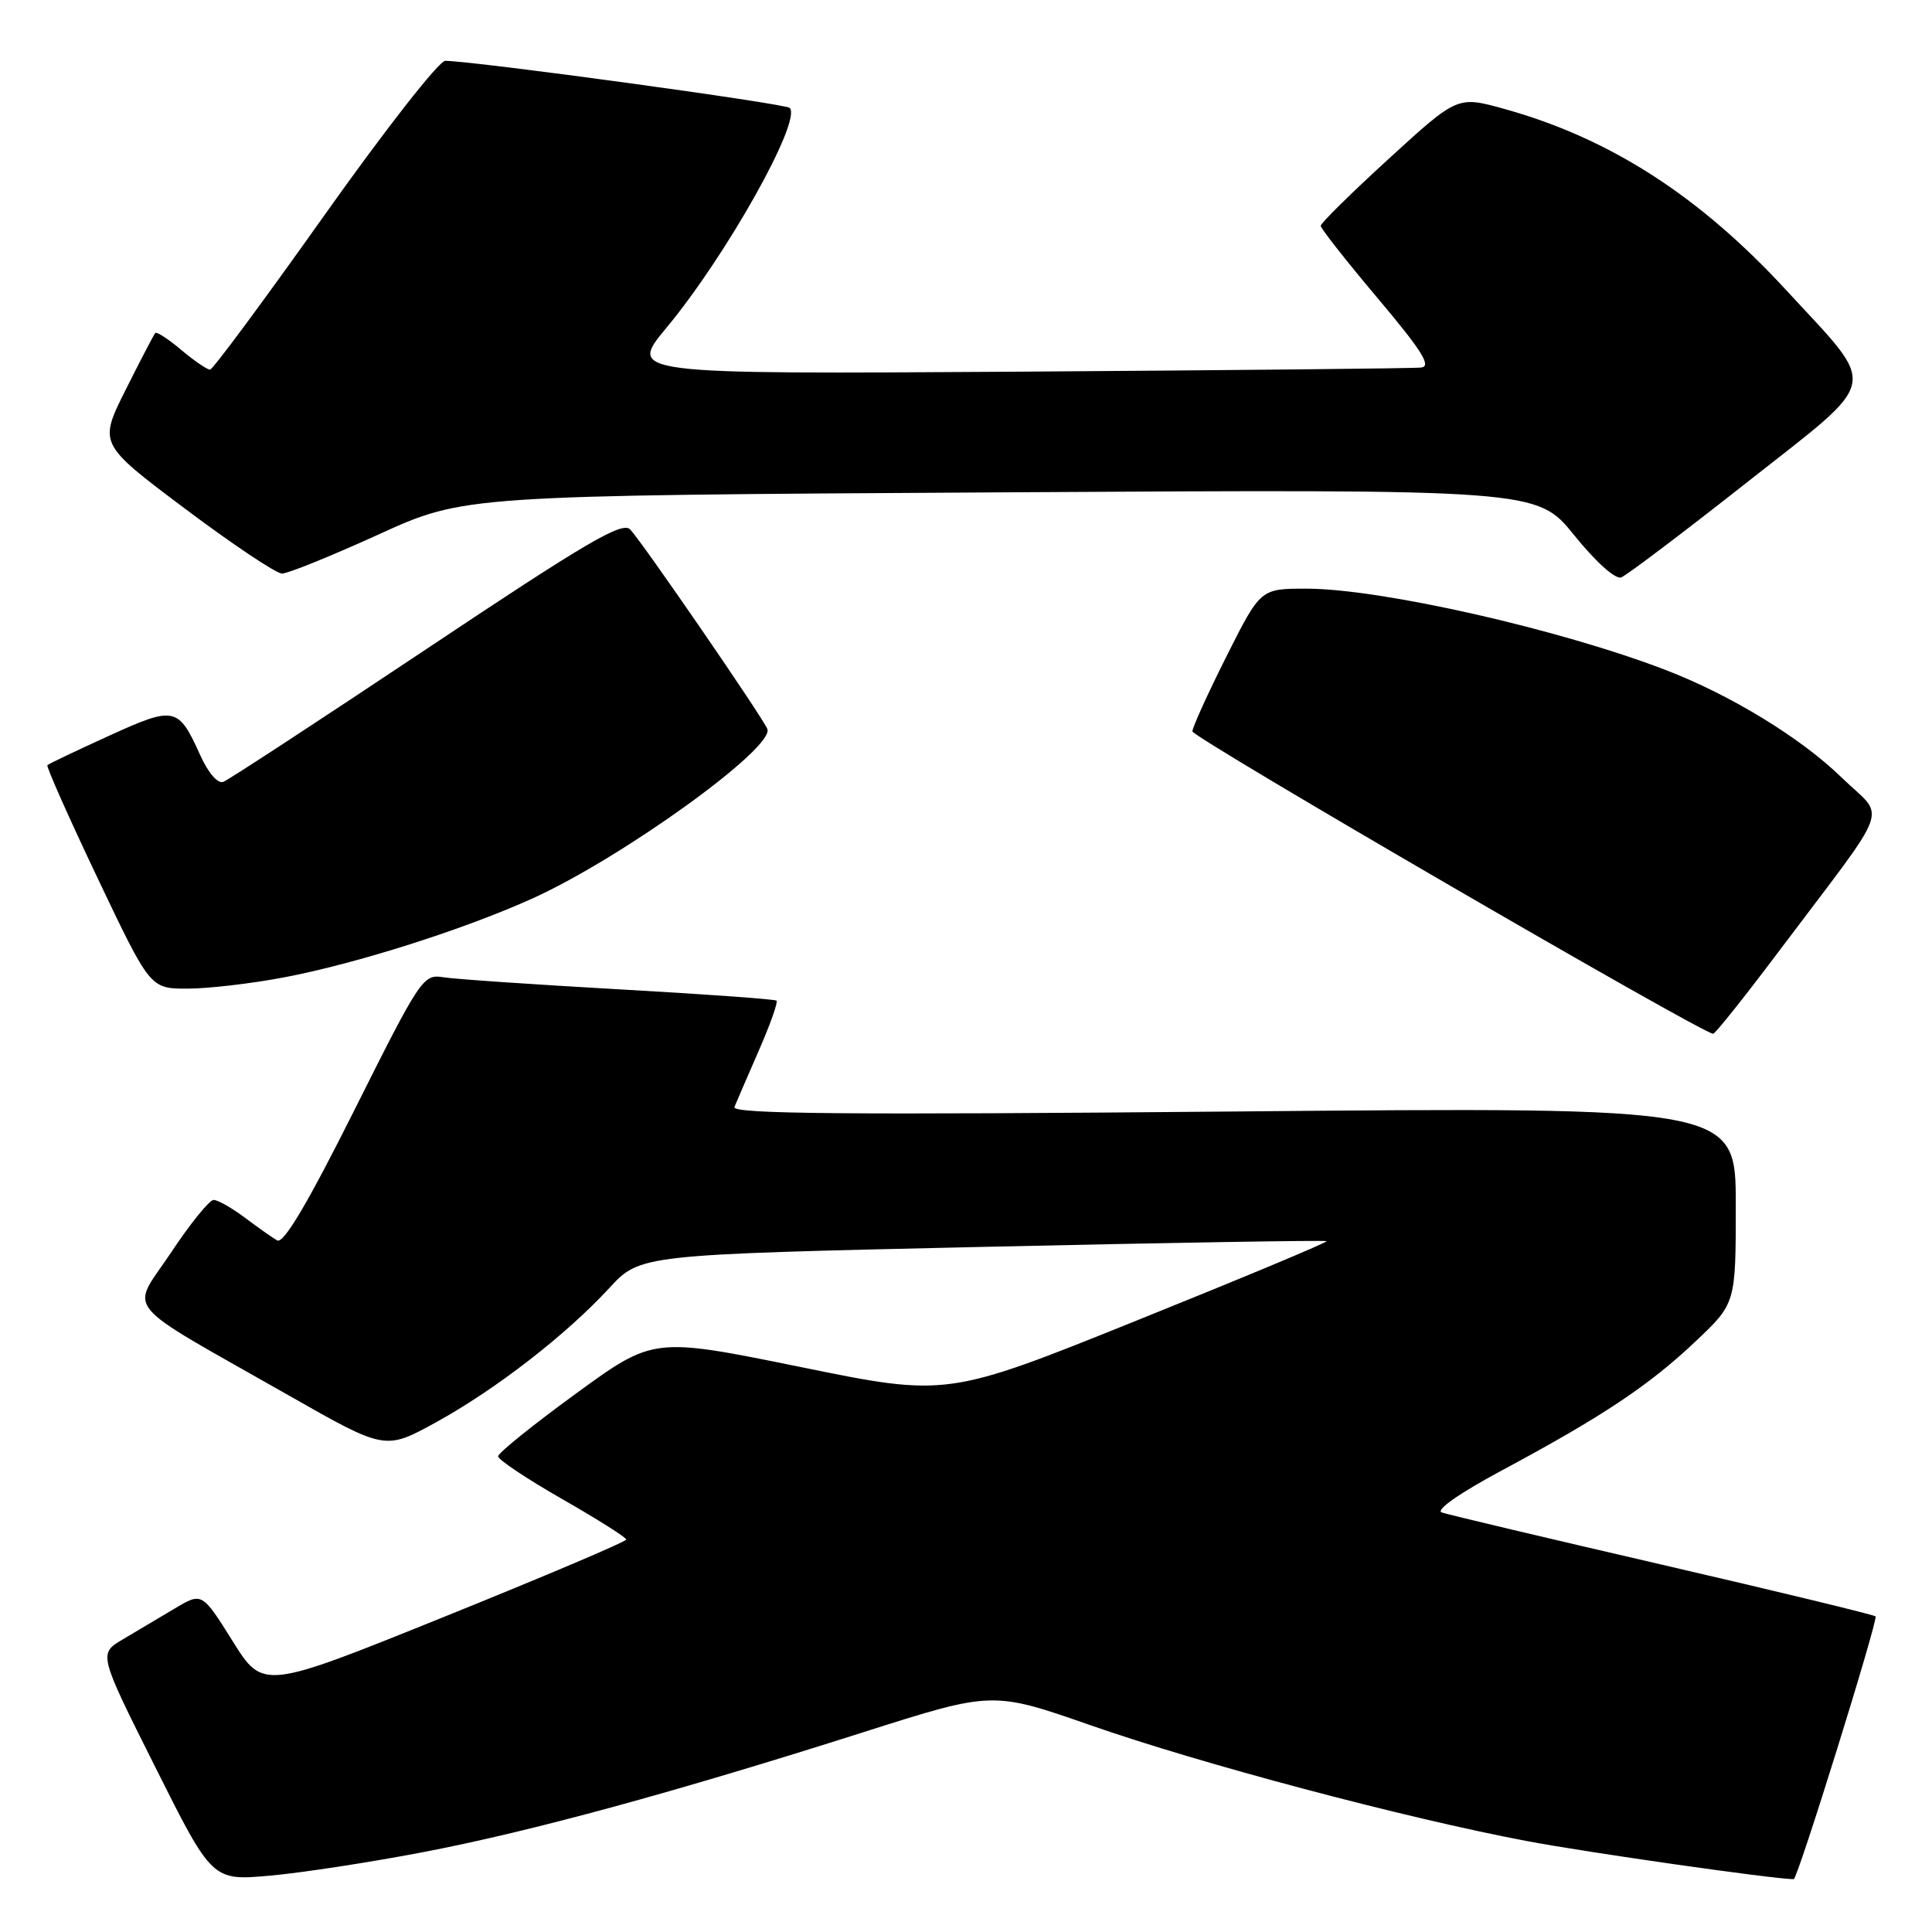 <?xml version="1.0" encoding="UTF-8" standalone="no"?>
<!DOCTYPE svg PUBLIC "-//W3C//DTD SVG 1.1//EN" "http://www.w3.org/Graphics/SVG/1.1/DTD/svg11.dtd" >
<svg xmlns="http://www.w3.org/2000/svg" xmlns:xlink="http://www.w3.org/1999/xlink" version="1.1" viewBox="0 0 256 256">
 <g >
 <path fill="currentColor"
d=" M 56.22 245.39 C 70.50 242.64 89.34 237.50 114.52 229.49 C 131.53 224.08 131.53 224.08 144.52 228.61 C 159.07 233.70 186.02 240.86 202.21 243.93 C 210.13 245.44 235.07 249.00 237.68 249.00 C 238.19 249.00 248.90 214.57 248.52 214.18 C 248.29 213.96 235.60 210.89 220.31 207.35 C 205.01 203.81 191.84 200.69 191.04 200.41 C 190.16 200.11 193.39 197.85 199.02 194.83 C 212.35 187.68 218.49 183.59 224.64 177.77 C 230.00 172.71 230.00 172.71 230.00 159.69 C 230.00 146.68 230.00 146.68 163.42 147.28 C 112.13 147.74 96.94 147.61 97.31 146.69 C 97.58 146.04 99.03 142.68 100.54 139.22 C 102.05 135.77 103.11 132.79 102.89 132.59 C 102.68 132.40 93.28 131.72 82.00 131.09 C 70.72 130.45 60.26 129.74 58.74 129.49 C 56.07 129.06 55.71 129.61 46.97 147.07 C 40.74 159.51 37.57 164.86 36.72 164.36 C 36.05 163.97 34.11 162.60 32.41 161.32 C 30.70 160.04 28.86 159.00 28.30 159.00 C 27.75 159.00 25.20 162.14 22.65 165.99 C 17.28 174.05 15.57 171.99 38.26 184.90 C 51.03 192.17 51.03 192.17 57.76 188.47 C 65.67 184.12 74.98 176.91 80.73 170.68 C 84.82 166.24 84.82 166.24 130.16 165.22 C 155.10 164.66 175.63 164.32 175.78 164.46 C 175.94 164.61 164.69 169.31 150.78 174.91 C 125.50 185.10 125.50 185.10 106.05 181.13 C 86.59 177.17 86.59 177.17 76.30 184.67 C 70.63 188.80 66.00 192.53 66.00 192.97 C 66.00 193.41 69.82 195.96 74.50 198.64 C 79.17 201.31 82.99 203.72 82.98 204.00 C 82.97 204.28 72.15 208.87 58.92 214.21 C 34.87 223.92 34.87 223.92 30.82 217.45 C 26.77 210.98 26.77 210.98 23.13 213.15 C 21.13 214.34 18.05 216.17 16.28 217.22 C 13.05 219.13 13.05 219.13 20.59 234.18 C 28.12 249.22 28.12 249.22 35.81 248.53 C 40.04 248.15 49.22 246.74 56.22 245.39 Z  M 235.50 126.33 C 250.99 105.75 249.89 108.74 244.04 103.04 C 238.63 97.77 229.33 92.09 220.69 88.77 C 206.61 83.36 182.92 78.00 173.10 78.00 C 167.02 78.00 167.02 78.00 162.51 86.98 C 160.03 91.92 158.00 96.39 158.00 96.91 C 158.00 97.73 225.65 137.02 227.00 136.98 C 227.28 136.97 231.10 132.18 235.50 126.33 Z  M 37.67 129.50 C 47.22 127.69 61.53 123.14 70.60 119.03 C 82.50 113.63 102.63 99.10 101.68 96.60 C 101.11 95.12 85.17 71.93 83.51 70.16 C 82.47 69.05 77.75 71.82 56.55 85.97 C 42.41 95.40 30.28 103.34 29.59 103.60 C 28.86 103.89 27.59 102.42 26.52 100.04 C 23.63 93.63 23.14 93.53 14.41 97.51 C 10.11 99.47 6.45 101.21 6.28 101.39 C 6.11 101.56 9.10 108.30 12.93 116.35 C 19.90 131.00 19.90 131.00 24.84 131.00 C 27.56 131.00 33.33 130.33 37.67 129.50 Z  M 231.54 63.87 C 249.37 49.82 248.97 51.79 236.73 38.50 C 225.19 25.96 213.30 18.31 199.32 14.43 C 193.13 12.71 193.13 12.71 184.07 20.99 C 179.08 25.55 175.00 29.57 175.00 29.92 C 175.00 30.27 178.40 34.59 182.56 39.53 C 188.42 46.48 189.72 48.55 188.31 48.70 C 187.32 48.82 163.26 49.06 134.85 49.25 C 83.19 49.58 83.19 49.58 88.35 43.38 C 96.28 33.82 106.29 15.95 104.64 14.30 C 104.05 13.72 63.10 8.12 59.00 8.06 C 58.17 8.05 50.98 17.25 43.00 28.50 C 35.02 39.75 28.20 48.97 27.83 48.98 C 27.46 48.99 25.75 47.82 24.03 46.38 C 22.32 44.93 20.76 43.92 20.57 44.13 C 20.39 44.33 18.62 47.72 16.65 51.65 C 13.07 58.81 13.07 58.81 24.51 67.40 C 30.81 72.13 36.60 76.00 37.37 76.00 C 38.15 76.00 43.90 73.67 50.14 70.83 C 61.50 65.65 61.50 65.65 132.58 65.24 C 203.66 64.82 203.66 64.82 208.58 70.91 C 211.44 74.45 214.05 76.80 214.82 76.51 C 215.54 76.23 223.07 70.55 231.54 63.87 Z "/>
</g>
</svg>